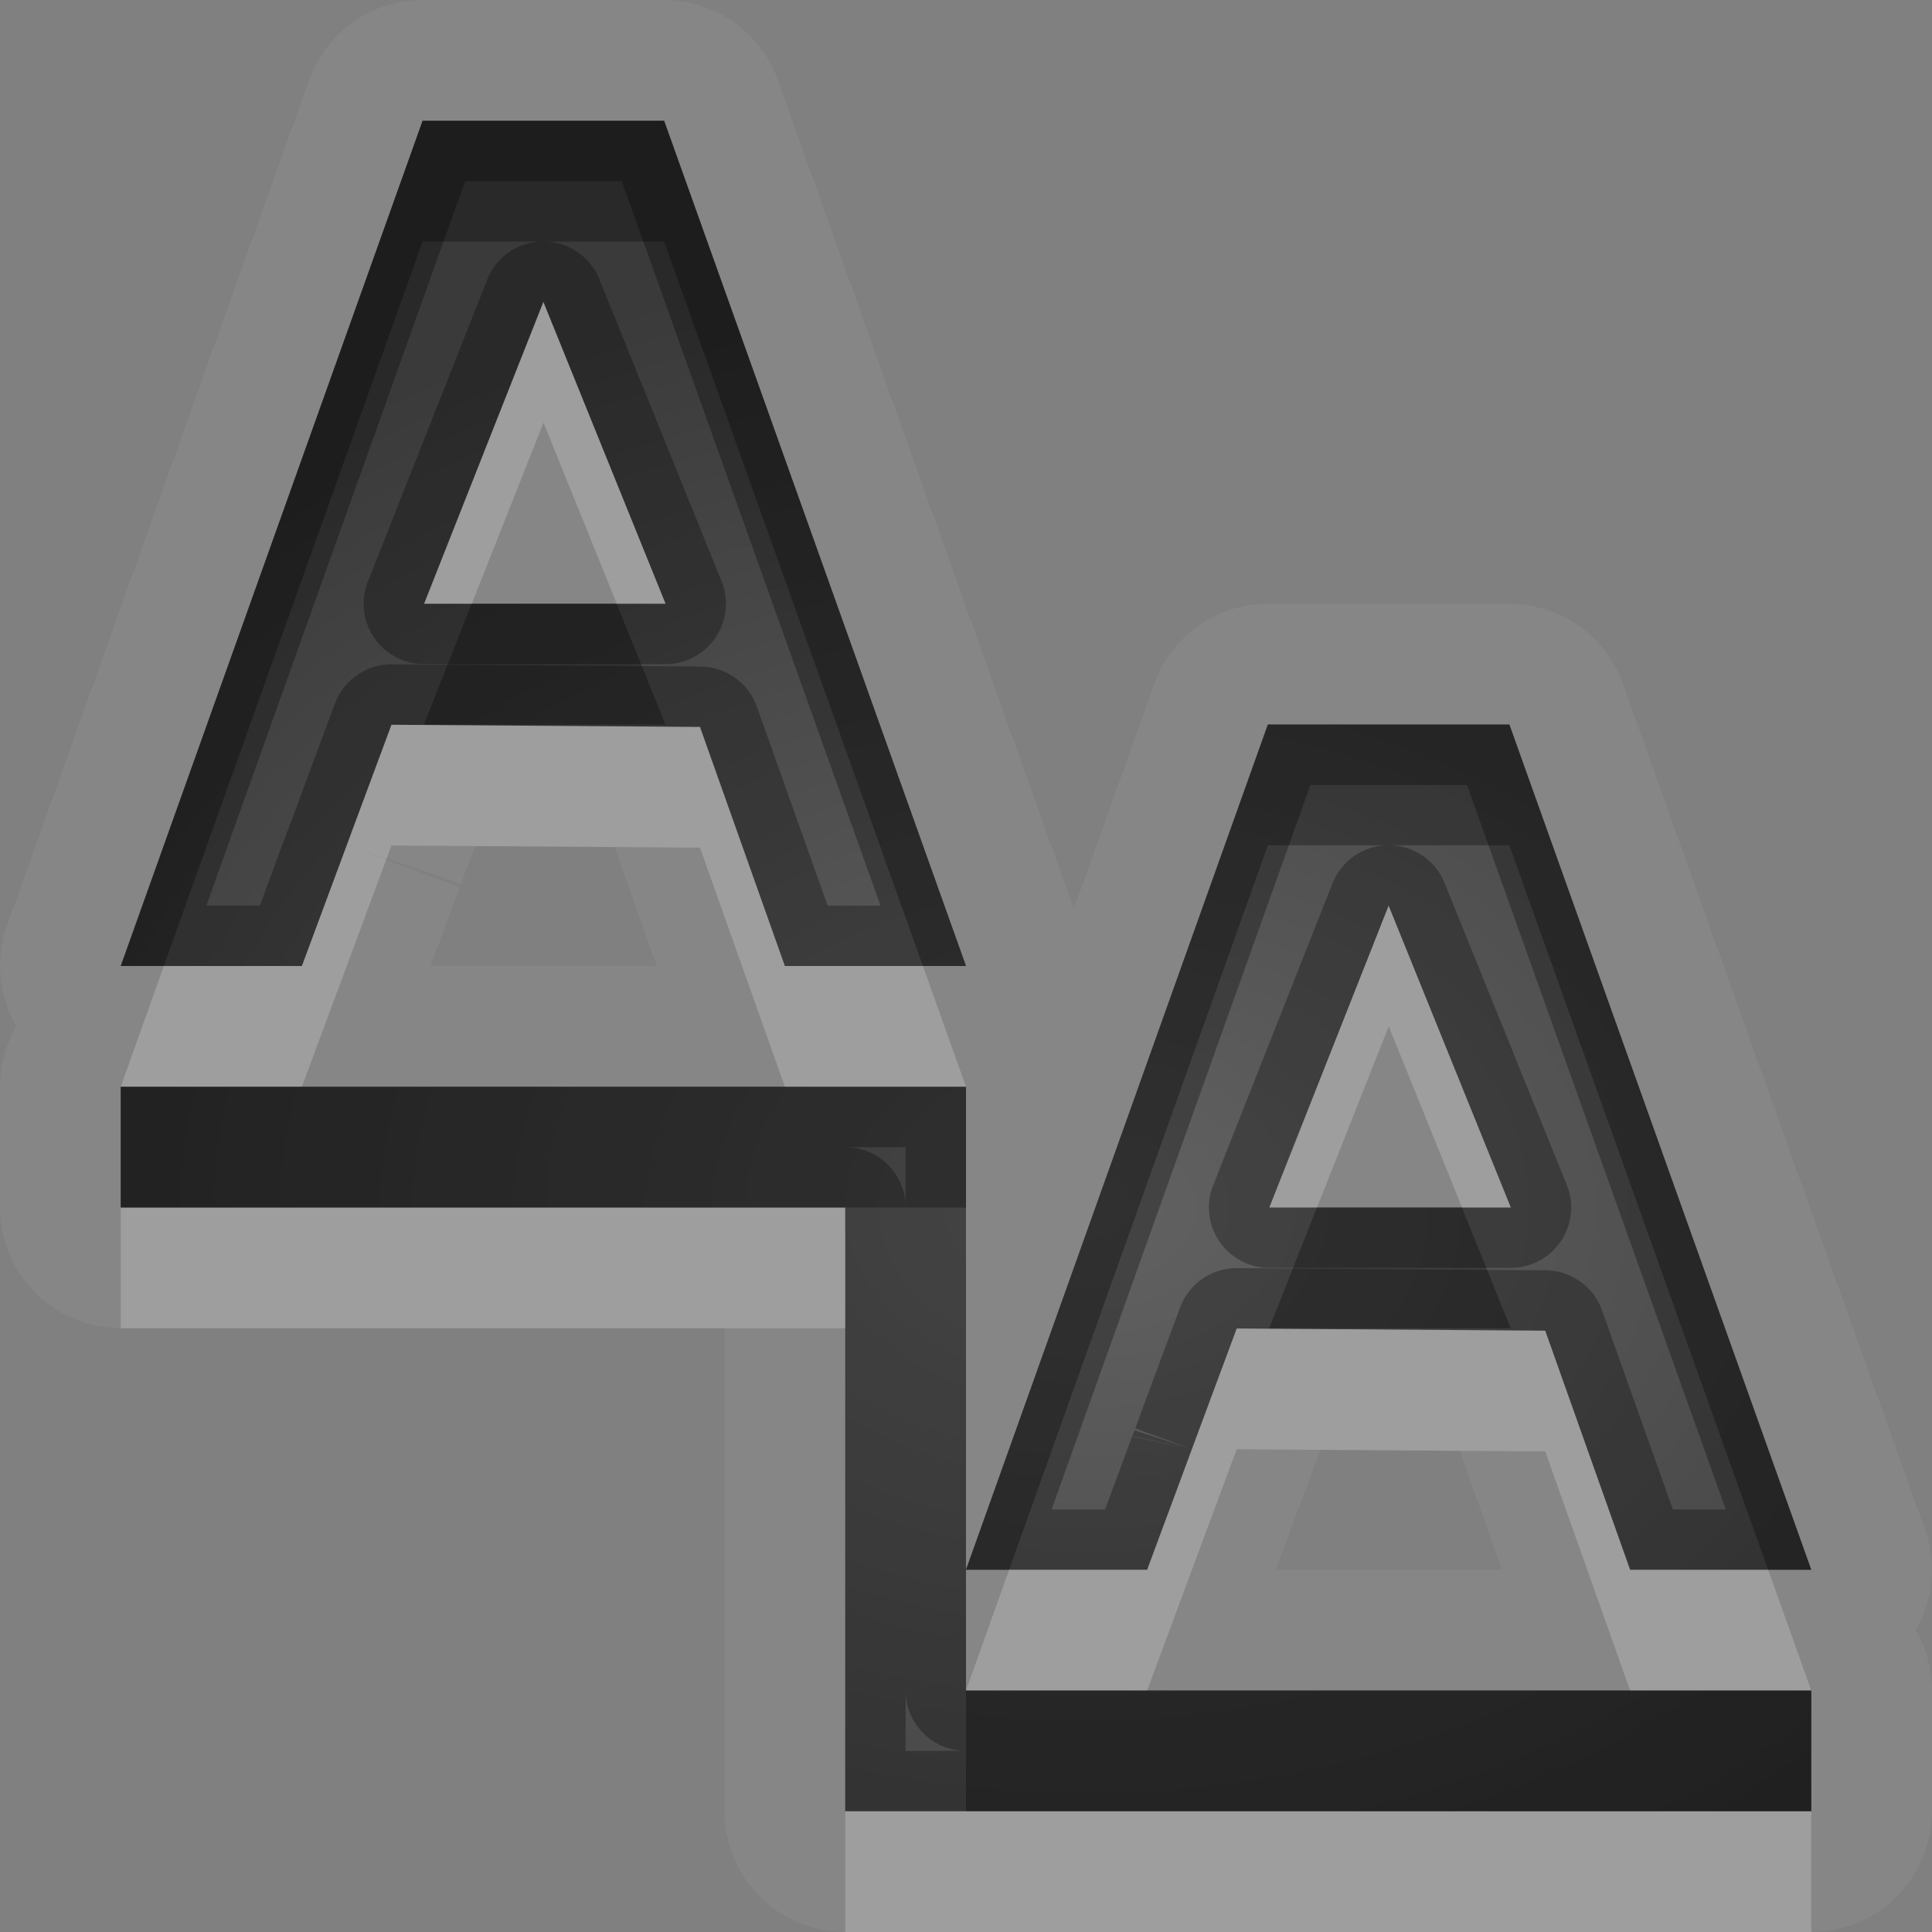 <?xml version="1.0" encoding="UTF-8"?>
<svg id="svg30" width="16" height="16" version="1.1" xmlns="http://www.w3.org/2000/svg" xmlns:cc="http://creativecommons.org/ns#" xmlns:dc="http://purl.org/dc/elements/1.1/" xmlns:rdf="http://www.w3.org/1999/02/22-rdf-syntax-ns#">
 <rect width="100%" height="100%" fill="#808080" stroke="none"/>
 <defs id="defs7">
  <radialGradient id="gr0" cx="9" cy="10" r="11" gradientTransform="matrix(1 0 0 .727 0 2.727)" gradientUnits="userSpaceOnUse">
   <stop id="stop2" stop-opacity=".235" offset="0"/>
   <stop id="stop4" stop-opacity=".549" offset="1"/>
  </radialGradient>
 </defs>
 <path id="path9" d="m3.5 0a1 1 0 0 0-0.941 0.664l-2.5 7a1 1 0 0 0 0.076 0.836 1 1 0 0 0-0.135 0.5v1a1 1 0 0 0 1 1h5v3 1a1 1 0 0 0 1 1h1 7a1 1 0 0 0 1-1v-1a1 1 0 0 0-0.135-0.5 1 1 0 0 0 0.076-0.836l-2.5-7a1 1 0 0 0-0.941-0.664h-2a1 1 0 0 0-0.941 0.664l-0.666 1.863-2.451-6.863a1 1 0 0 0-0.941-0.664h-2zm0 1h2l2.5 7h-1.5l-0.703-1.98-2.555-0.018c-0.371 0.999-0.371 0.999-0.371 0.998 0 0 0.949 0.314 0.945 0.324 4.4e-4 -0.002 0.002-0.003 0.002-0.004 0.006-0.017 0.015-0.041 0.035-0.096 0.011-0.031 0.064-0.169 0.082-0.217l1.154 0.008 0.35 0.984h-1.873c0.072-0.193 0.167-0.452 0.195-0.527 0.023-0.063 0.035-0.093 0.041-0.109 0.002-0.007 0.004-0.011 0.006-0.016l-0.938-0.348c2.4e-4 -5e-4 7.8e-4 -8.6e-4 -0.371 1h-1.5l2.5-7zm1 1.5-0.988 2.5h2l-1.012-2.5zm6 3.5h2l2.5 7h-1.5l-0.703-1.98-2.555-0.018c-0.743 1.999 8e-4 -2e-3 -0.742 1.998h-1.5v1h7v1h-7-1v-1-4h-6v-1h6 1v1 3l2.5-7zm1 1.5-0.988 2.5h2l-1.012-2.5zm-0.565 4.508 1.154 0.008 0.35 0.984h-1.873c0.072-0.194 0.167-0.452 0.195-0.527 0.023-0.063 0.035-0.094 0.041-0.111 0.003-0.009 5e-3 -0.012 0.008-0.019v-2e-3c-0.001 0.003 0.001-6e-4 4e-3 -0.008 9e-4 -0.003 0.006-0.016 0.008-0.019 0.006-0.017 0.012-0.037 0.031-0.088 0.011-0.031 0.064-0.169 0.082-0.217z" fill="#fff" opacity=".05"/>
 <path id="base" d="m3.5 1-2.5 7h1.5c0.743-2-0.001 0.002 0.742-1.998l2.555 0.018 0.703 1.98h1.5l-2.5-7h-2zm1 1.5 1.012 2.5h-2l0.988-2.5zm6 3.5-2.5 7h1.5c0.743-2-0.001 1e-3 0.742-1.998l2.555 0.018 0.703 1.98h1.5l-2.5-7h-2zm-2.5 7v-4h-7v1h6v5h8v-1h-7v-1zm3.5-5.5 1.012 2.5h-2l0.988-2.5z" fill="url(#gr0)"/>
 <path id="path15" d="m3.5 1-2.5 7h1.5c0.743-2-0.001 0.002 0.742-1.998l2.555 0.018 0.703 1.98h1.5l-2.5-7h-2zm0.352 0.5h1.297l2.143 6h-0.438l-0.586-1.648a0.5 0.5 0 0 0-0.467-0.332l-2.555-0.018a0.5 0.5 0 0 0-0.473 0.326c-0.186 0.5-0.278 0.75-0.324 0.875-0.023 0.062-0.035 0.093-0.041 0.109-0.003 0.008-0.004 0.012-0.006 0.016 0 0-0.001 0.002-0.002 0.004 5e-5 -1.3e-4 -0.002 0.003-0.002 0.004v0.002c-4.5e-4 0.001-4.8e-4 -4.6e-4 -0.002 0.004v0.002c-0.006 0.015-0.018 0.045-0.041 0.107-0.029 0.078-0.126 0.341-0.203 0.549h-0.443l2.143-6zm0.65 0.5a0.5 0.5 0 0 0-0.467 0.316l-0.988 2.5a0.5 0.5 0 0 0 0.465 0.684h2a0.5 0.5 0 0 0 0.463-0.688l-1.012-2.5a0.5 0.5 0 0 0-0.459-0.312 0.5 0.5 0 0 1-0.002 0zm-0.002 0.5 1.012 2.5h-2l0.988-2.5zm6 3.5-2.5 7h1.5c0.372-1.001 0.371-1 0.371-1l-0.49-0.103s0.002-0.003 0.002-0.004l0.488 0.107-0.475-0.154c-7.3e-4 2e-3 -0.005 0.011-0.006 0.014-0.006 0.017-0.015 0.038-0.035 0.092-0.029 0.078-0.126 0.341-0.203 0.549h-0.443l2.143-6h1.297l2.143 6h-0.438l-0.586-1.647a0.5 0.5 0 0 0-0.467-0.334l-2.555-0.018a0.5 0.5 0 0 0-0.473 0.326c-0.186 0.5-0.278 0.748-0.324 0.873-0.023 0.062-0.035 0.095-0.041 0.111-0.003 8e-3 -0.004 0.011-0.006 0.016-8.1e-4 0.002 0.469 0.172 0.469 0.172-2.5e-4 4e-4 -8e-5 6e-4 0.371-0.998l2.555 0.018 0.703 1.98h1.5l-2.5-7h-2zm-2.5 7v-3-1h-1-6v1h6v4 1h1 7v-1h-7v-1zm3.502-6a0.5 0.5 0 0 0-0.467 0.316l-0.988 2.5a0.5 0.5 0 0 0 0.465 0.684h2a0.5 0.5 0 0 0 0.463-0.688l-1.012-2.5a0.5 0.5 0 0 0-0.461-0.312zm-2e-3 0.5 1.012 2.5h-2l0.988-2.5zm-4.5 2h0.5v0.5a0.5 0.5 0 0 0-0.5-0.5zm0.5 4.5a0.5 0.5 0 0 0 0.5 0.5h-0.5v-0.5z" opacity=".3"/>
 <path id="path20" d="m4.5 2.5-0.988 2.5h0.395l0.594-1.5 0.607 1.5h0.404l-1.012-2.5zm-1.258 3.502c-0.743 2 9.1e-4 -0.002-0.742 1.998h-1.143l-0.357 1h1.5c0.743-2-0.001 0.002 0.742-1.998l2.555 0.018 0.703 1.98h0.5 1l-0.357-1h-1.143l-0.703-1.98-2.555-0.018zm8.258 1.498-0.988 2.5h0.395l0.594-1.5 0.607 1.5h0.404l-1.012-2.5zm-10.5 2.5v1h6v-1h-6zm9.242 1.002c-0.743 1.999 8e-4 -2e-3 -0.742 1.998h-1.143l-0.357 1h1.5c0.743-2-8.1e-4 1e-3 0.742-1.998l2.555 0.018 0.703 1.98h1.5l-0.357-1h-1.143l-0.703-1.98-2.555-0.018zm-3.242 3.998v1h1 7v-1h-7-1z" fill="#fff" opacity=".2"/>
 <path id="path25" d="m3.5 1-2.5 7h0.357l2.143-6h2l2.143 6h0.357l-2.5-7h-2zm0.406 4-0.395 1h2l-0.404-1h-1.201zm6.594 1-2.5 7h0.357l2.143-6h2l2.143 6h0.357l-2.5-7h-2zm-9.5 3v1h6 1v-1h-1-0.5-4-1.5zm9.906 1-0.395 1h2l-0.404-1h-1.201zm-2.906 4v1h7v-1h-1.5-4-1.5z" opacity=".3"/>
</svg>
